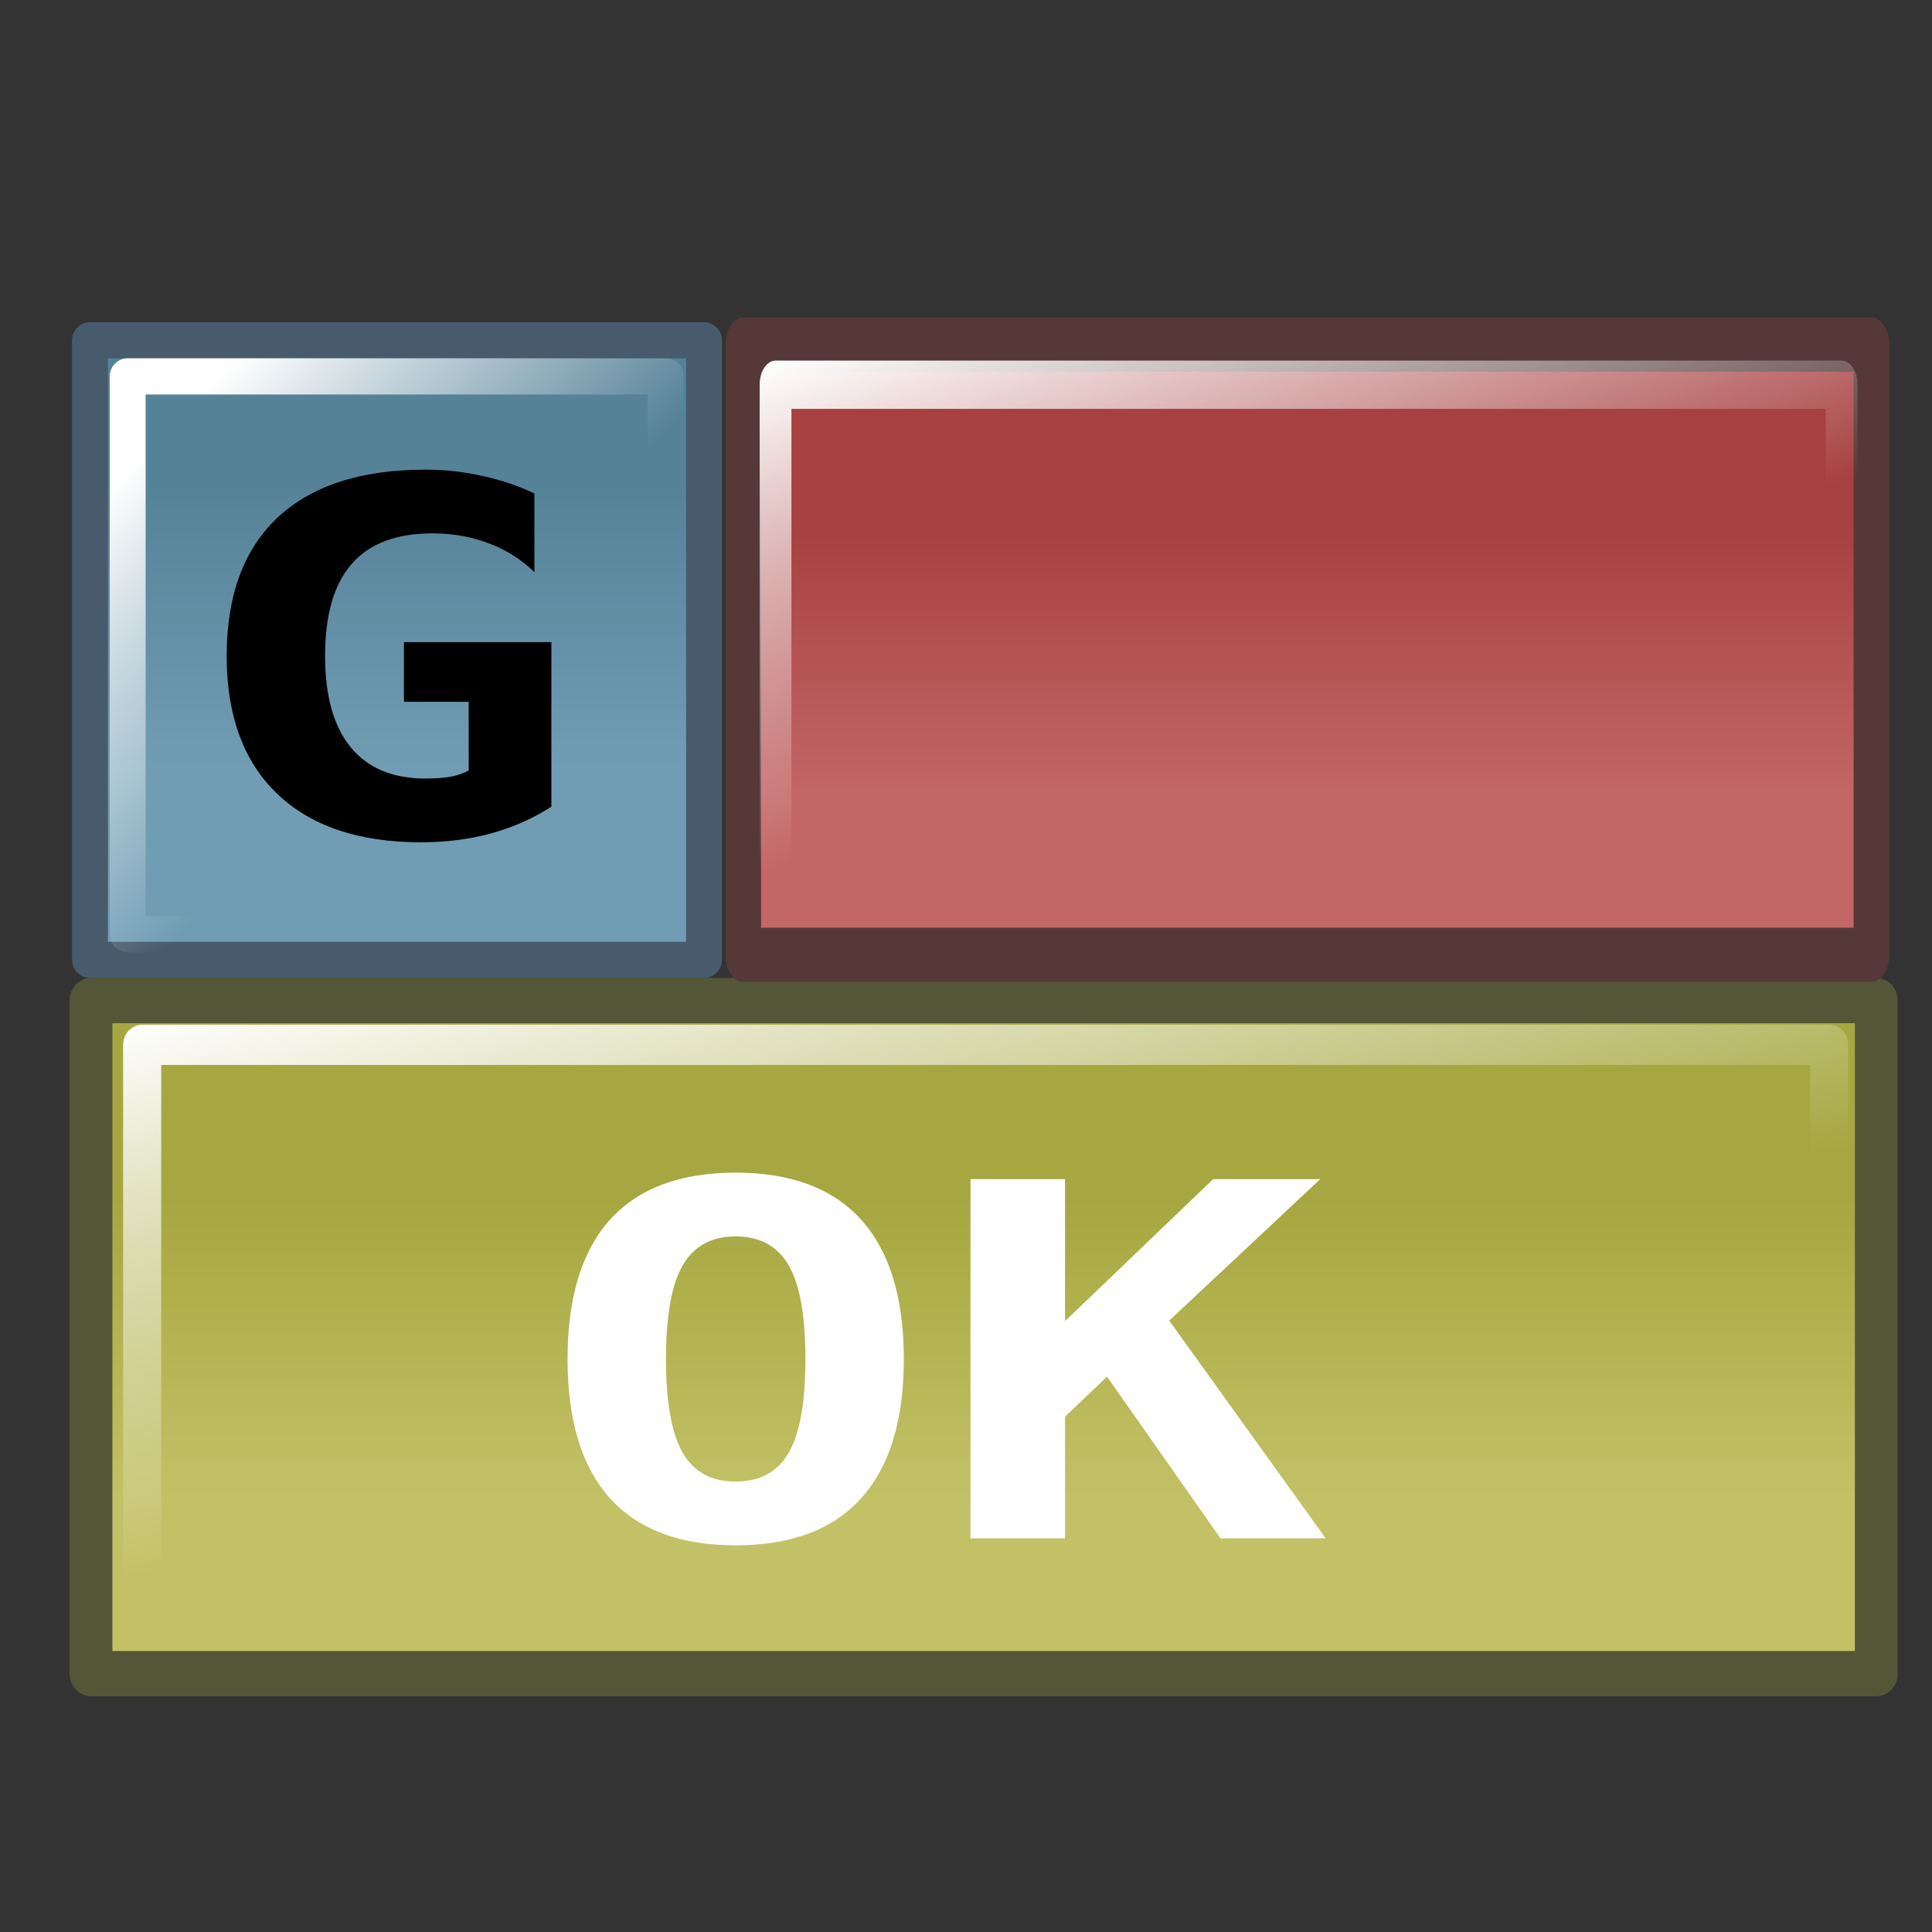<?xml version="1.0" encoding="UTF-8" standalone="no"?>
<!-- Created with Inkscape (http://www.inkscape.org/) -->
<svg
   xmlns:dc="http://purl.org/dc/elements/1.1/"
   xmlns:cc="http://web.resource.org/cc/"
   xmlns:rdf="http://www.w3.org/1999/02/22-rdf-syntax-ns#"
   xmlns:svg="http://www.w3.org/2000/svg"
   xmlns="http://www.w3.org/2000/svg"
   xmlns:xlink="http://www.w3.org/1999/xlink"
   xmlns:sodipodi="http://inkscape.sourceforge.net/DTD/sodipodi-0.dtd"
   xmlns:inkscape="http://www.inkscape.org/namespaces/inkscape"
   width="128px"
   height="128px"
   id="svg2"
   sodipodi:version="0.32"
   inkscape:version="0.42.2"
   sodipodi:docbase="/home/silvestre/Desktop/Nuovo!/scalable/apps"
   sodipodi:docname="gok.svg">
  <rect width="100%" height="100%" fill="#333333" stroke="none"/>
  <defs
     id="defs4">
    <linearGradient
       id="linearGradient2104"
       inkscape:collect="always">
      <stop
         id="stop2106"
         offset="0"
         style="stop-color:#a74040;stop-opacity:1" />
      <stop
         id="stop2108"
         offset="1"
         style="stop-color:#c36666;stop-opacity:1" />
    </linearGradient>
    <linearGradient
       inkscape:collect="always"
       id="linearGradient2071">
      <stop
         style="stop-color:#ffffff;stop-opacity:1;"
         offset="0"
         id="stop2073" />
      <stop
         style="stop-color:#ffffff;stop-opacity:0;"
         offset="1"
         id="stop2075" />
    </linearGradient>
    <linearGradient
       inkscape:collect="always"
       id="linearGradient4304">
      <stop
         style="stop-color:#a6a740;stop-opacity:1"
         offset="0"
         id="stop4306" />
      <stop
         style="stop-color:#c3c166;stop-opacity:1"
         offset="1"
         id="stop4308" />
    </linearGradient>
    <linearGradient
       inkscape:collect="always"
       id="linearGradient3570">
      <stop
         style="stop-color:#568298;stop-opacity:1"
         offset="0"
         id="stop3572" />
      <stop
         style="stop-color:#709db4;stop-opacity:1"
         offset="1"
         id="stop3574" />
    </linearGradient>
    <linearGradient
       inkscape:collect="always"
       id="linearGradient2088">
      <stop
         style="stop-color:#ffffff;stop-opacity:1;"
         offset="0"
         id="stop2090" />
      <stop
         style="stop-color:#ffffff;stop-opacity:0;"
         offset="1"
         id="stop2092" />
    </linearGradient>
    <linearGradient
       inkscape:collect="always"
       xlink:href="#linearGradient3570"
       id="linearGradient2121"
       gradientUnits="userSpaceOnUse"
       x1="69.003"
       y1="24.151"
       x2="69.003"
       y2="58.033" />
    <linearGradient
       inkscape:collect="always"
       xlink:href="#linearGradient2088"
       id="linearGradient2123"
       gradientUnits="userSpaceOnUse"
       x1="55.547"
       y1="15.871"
       x2="87.082"
       y2="47.406"
       gradientTransform="matrix(0.957,0,0,0.983,3.957,1.383)" />
    <linearGradient
       inkscape:collect="always"
       xlink:href="#linearGradient4304"
       id="linearGradient2125"
       gradientUnits="userSpaceOnUse"
       x1="103.159"
       y1="-94.534"
       x2="103.159"
       y2="-111.453" />
    <linearGradient
       inkscape:collect="always"
       xlink:href="#linearGradient2071"
       id="linearGradient2127"
       gradientUnits="userSpaceOnUse"
       gradientTransform="translate(-52.696,-2.949030e-17)"
       x1="76.835"
       y1="82.867"
       x2="83.923"
       y2="112.717" />
    <linearGradient
       inkscape:collect="always"
       xlink:href="#linearGradient2104"
       id="linearGradient2129"
       gradientUnits="userSpaceOnUse"
       x1="103.159"
       y1="-94.534"
       x2="103.159"
       y2="-111.453" />
    <linearGradient
       inkscape:collect="always"
       xlink:href="#linearGradient2071"
       id="linearGradient2131"
       gradientUnits="userSpaceOnUse"
       gradientTransform="translate(-52.696,9.884454e-15)"
       x1="76.835"
       y1="82.867"
       x2="83.923"
       y2="112.717" />
  </defs>
  <sodipodi:namedview
     id="base"
     pagecolor="#ffffff"
     bordercolor="#666666"
     borderopacity="1.0"
     inkscape:pageopacity="0.0"
     inkscape:pageshadow="2"
     inkscape:zoom="5.7968748"
     inkscape:cx="27.289939"
     inkscape:cy="84.959416"
     inkscape:document-units="px"
     inkscape:current-layer="g1335"
     inkscape:window-width="772"
     inkscape:window-height="543"
     inkscape:window-x="63"
     inkscape:window-y="39" />
  <g
     inkscape:label="Layer 1"
     inkscape:groupmode="layer"
     id="layer1">
    <g
       id="g2110"
       transform="translate(-0.488,-5.52)">
      <g
         transform="matrix(0.549,0,0,0.554,-19.435,24.198)"
         id="g1335">
        <path
           style="color:#000000;fill:url(#linearGradient2121);fill-opacity:1;fill-rule:evenodd;stroke:#475b6d;stroke-width:4.331;stroke-linecap:round;stroke-linejoin:round;marker:none;marker-start:none;marker-mid:none;marker-end:none;stroke-miterlimit:4;stroke-dasharray:none;stroke-dashoffset:0;stroke-opacity:1;visibility:visible;display:inline;overflow:visible"
           d="M 47.15,6.982 L 121.249,6.982 L 121.249,81.081 L 47.15,81.081 L 47.15,6.982 z "
           id="rect1337" />
        <path
           style="color:#000000;fill:none;fill-opacity:1;fill-rule:evenodd;stroke:url(#linearGradient2123);stroke-width:4.331;stroke-linecap:round;stroke-linejoin:round;marker:none;marker-start:none;marker-mid:none;marker-end:none;stroke-miterlimit:4;stroke-dasharray:none;stroke-dashoffset:0;stroke-opacity:1;visibility:visible;display:inline;overflow:visible"
           d="M 51.699,11.297 L 116.638,11.297 L 116.638,78.013 L 51.699,78.013 L 51.699,11.297 z "
           id="rect2085"
           sodipodi:nodetypes="ccccc" />
      </g>
      <g
         transform="matrix(1.114,0,0,1.178,-10.275,-26.448)"
         id="g1361">
        <path
           sodipodi:nodetypes="ccccc"
           style="color:#000000;fill:url(#linearGradient2125);fill-opacity:1;fill-rule:evenodd;stroke:#545638;stroke-width:2.545;stroke-linecap:round;stroke-linejoin:round;marker:none;marker-start:none;marker-mid:none;marker-end:none;stroke-miterlimit:4;stroke-dashoffset:0;stroke-opacity:1;visibility:visible;display:inline;overflow:visible"
           d="M 15.074,-121.266 L 121.249,-121.266 L 121.249,-83.412 L 15.074,-83.412 L 15.074,-121.266 z "
           id="rect2065"
           transform="scale(1,-1)" />
        <path
           sodipodi:nodetypes="ccccc"
           style="color:#000000;fill:none;fill-opacity:1;fill-rule:evenodd;stroke:url(#linearGradient2127);stroke-width:2.265;stroke-linecap:round;stroke-linejoin:round;marker:none;marker-start:none;marker-mid:none;marker-end:none;stroke-miterlimit:4;stroke-dashoffset:0;stroke-opacity:1;visibility:visible;display:inline;overflow:visible"
           d="M 18.117,118.778 L 118.449,118.778 L 118.449,85.901 L 18.117,85.901 L 18.117,118.778 z "
           id="path1335" />
      </g>
      <g
         transform="matrix(0.704,0,0,1.068,39.116,-60.733)"
         id="g2094">
        <path
           sodipodi:nodetypes="ccccc"
           style="color:#000000;fill:url(#linearGradient2129);fill-opacity:1;fill-rule:evenodd;stroke:#563838;stroke-width:3.361;stroke-linecap:round;stroke-linejoin:round;marker:none;marker-start:none;marker-mid:none;marker-end:none;stroke-miterlimit:4;stroke-dashoffset:0;stroke-opacity:1;visibility:visible;display:inline;overflow:visible"
           d="M 15.074,-121.266 L 121.249,-121.266 L 121.249,-83.412 L 15.074,-83.412 L 15.074,-121.266 z "
           id="path2096"
           transform="scale(1,-1)" />
        <path
           sodipodi:nodetypes="ccccc"
           style="color:#000000;fill:none;fill-opacity:1;fill-rule:evenodd;stroke:url(#linearGradient2131);stroke-width:2.992;stroke-linecap:round;stroke-linejoin:round;marker:none;marker-start:none;marker-mid:none;marker-end:none;stroke-miterlimit:4;stroke-dashoffset:0;stroke-opacity:1;visibility:visible;display:inline;overflow:visible"
           d="M 18.117,118.778 L 118.449,118.778 L 118.449,85.901 L 18.117,85.901 L 18.117,118.778 z "
           id="path2098" />
      </g>
    </g>
    <path
       style="font-size:37.68px;font-style:normal;font-variant:normal;font-weight:bold;font-stretch:normal;text-align:start;line-height:125%;writing-mode:lr-tb;text-anchor:start;fill:#000000;fill-opacity:1;stroke:none;stroke-width:1px;stroke-linecap:butt;stroke-linejoin:miter;stroke-opacity:1;font-family:Bitstream Vera Sans Mono"
       d="M 31.052,51.038 L 31.052,46.496 L 26.762,46.496 L 26.762,42.543 L 36.531,42.543 L 36.531,53.445 C 35.328,54.221 33.997,54.811 32.539,55.214 C 31.095,55.608 29.544,55.804 27.888,55.804 C 23.782,55.804 20.61,54.736 18.373,52.6 C 16.136,50.454 15.018,47.41 15.018,43.467 C 15.018,39.461 16.143,36.401 18.395,34.286 C 20.66,32.172 23.923,31.115 28.185,31.115 C 29.459,31.115 30.712,31.253 31.944,31.529 C 33.176,31.795 34.33,32.182 35.406,32.693 L 35.406,37.905 C 34.528,37.055 33.516,36.417 32.369,35.992 C 31.236,35.556 29.99,35.338 28.631,35.338 C 26.252,35.338 24.476,36.013 23.3,37.363 C 22.125,38.702 21.538,40.736 21.538,43.467 C 21.538,46.113 22.104,48.127 23.237,49.508 C 24.369,50.89 26.019,51.58 28.185,51.58 C 28.836,51.58 29.403,51.538 29.884,51.453 C 30.365,51.357 30.755,51.219 31.052,51.038"
       id="text2863" />
    <path
       style="font-size:37.68px;font-style:normal;font-variant:normal;font-weight:bold;font-stretch:normal;text-align:start;line-height:125%;writing-mode:lr-tb;text-anchor:start;fill:#ffffff;fill-opacity:1;stroke:none;stroke-width:1px;stroke-linecap:butt;stroke-linejoin:miter;stroke-opacity:1;font-family:Bitstream Vera Sans Mono"
       d="M 48.731,81.915 C 47.131,81.915 45.963,82.558 45.227,83.844 C 44.491,85.119 44.123,87.186 44.123,90.044 C 44.123,92.892 44.491,94.959 45.227,96.244 C 45.963,97.52 47.131,98.157 48.731,98.157 C 50.345,98.157 51.52,97.52 52.257,96.244 C 52.993,94.959 53.361,92.892 53.361,90.044 C 53.361,87.186 52.993,85.119 52.257,83.844 C 51.52,82.558 50.345,81.915 48.731,81.915 M 37.603,90.044 C 37.603,85.974 38.537,82.898 40.406,80.815 C 42.289,78.733 45.064,77.691 48.731,77.691 C 52.412,77.691 55.187,78.733 57.056,80.815 C 58.939,82.898 59.881,85.974 59.881,90.044 C 59.881,94.103 58.939,97.174 57.056,99.257 C 55.187,101.34 52.412,102.381 48.731,102.381 C 45.064,102.381 42.289,101.34 40.406,99.257 C 38.537,97.174 37.603,94.103 37.603,90.044 M 64.298,78.122 L 70.563,78.122 L 70.563,87.526 L 80.375,78.122 L 87.468,78.122 L 77.465,87.494 L 87.829,101.919 L 80.863,101.919 L 73.345,91.208 L 70.563,93.854 L 70.563,101.919 L 64.298,101.919 L 64.298,78.122"
       id="text2133" />
  </g>
</svg>
